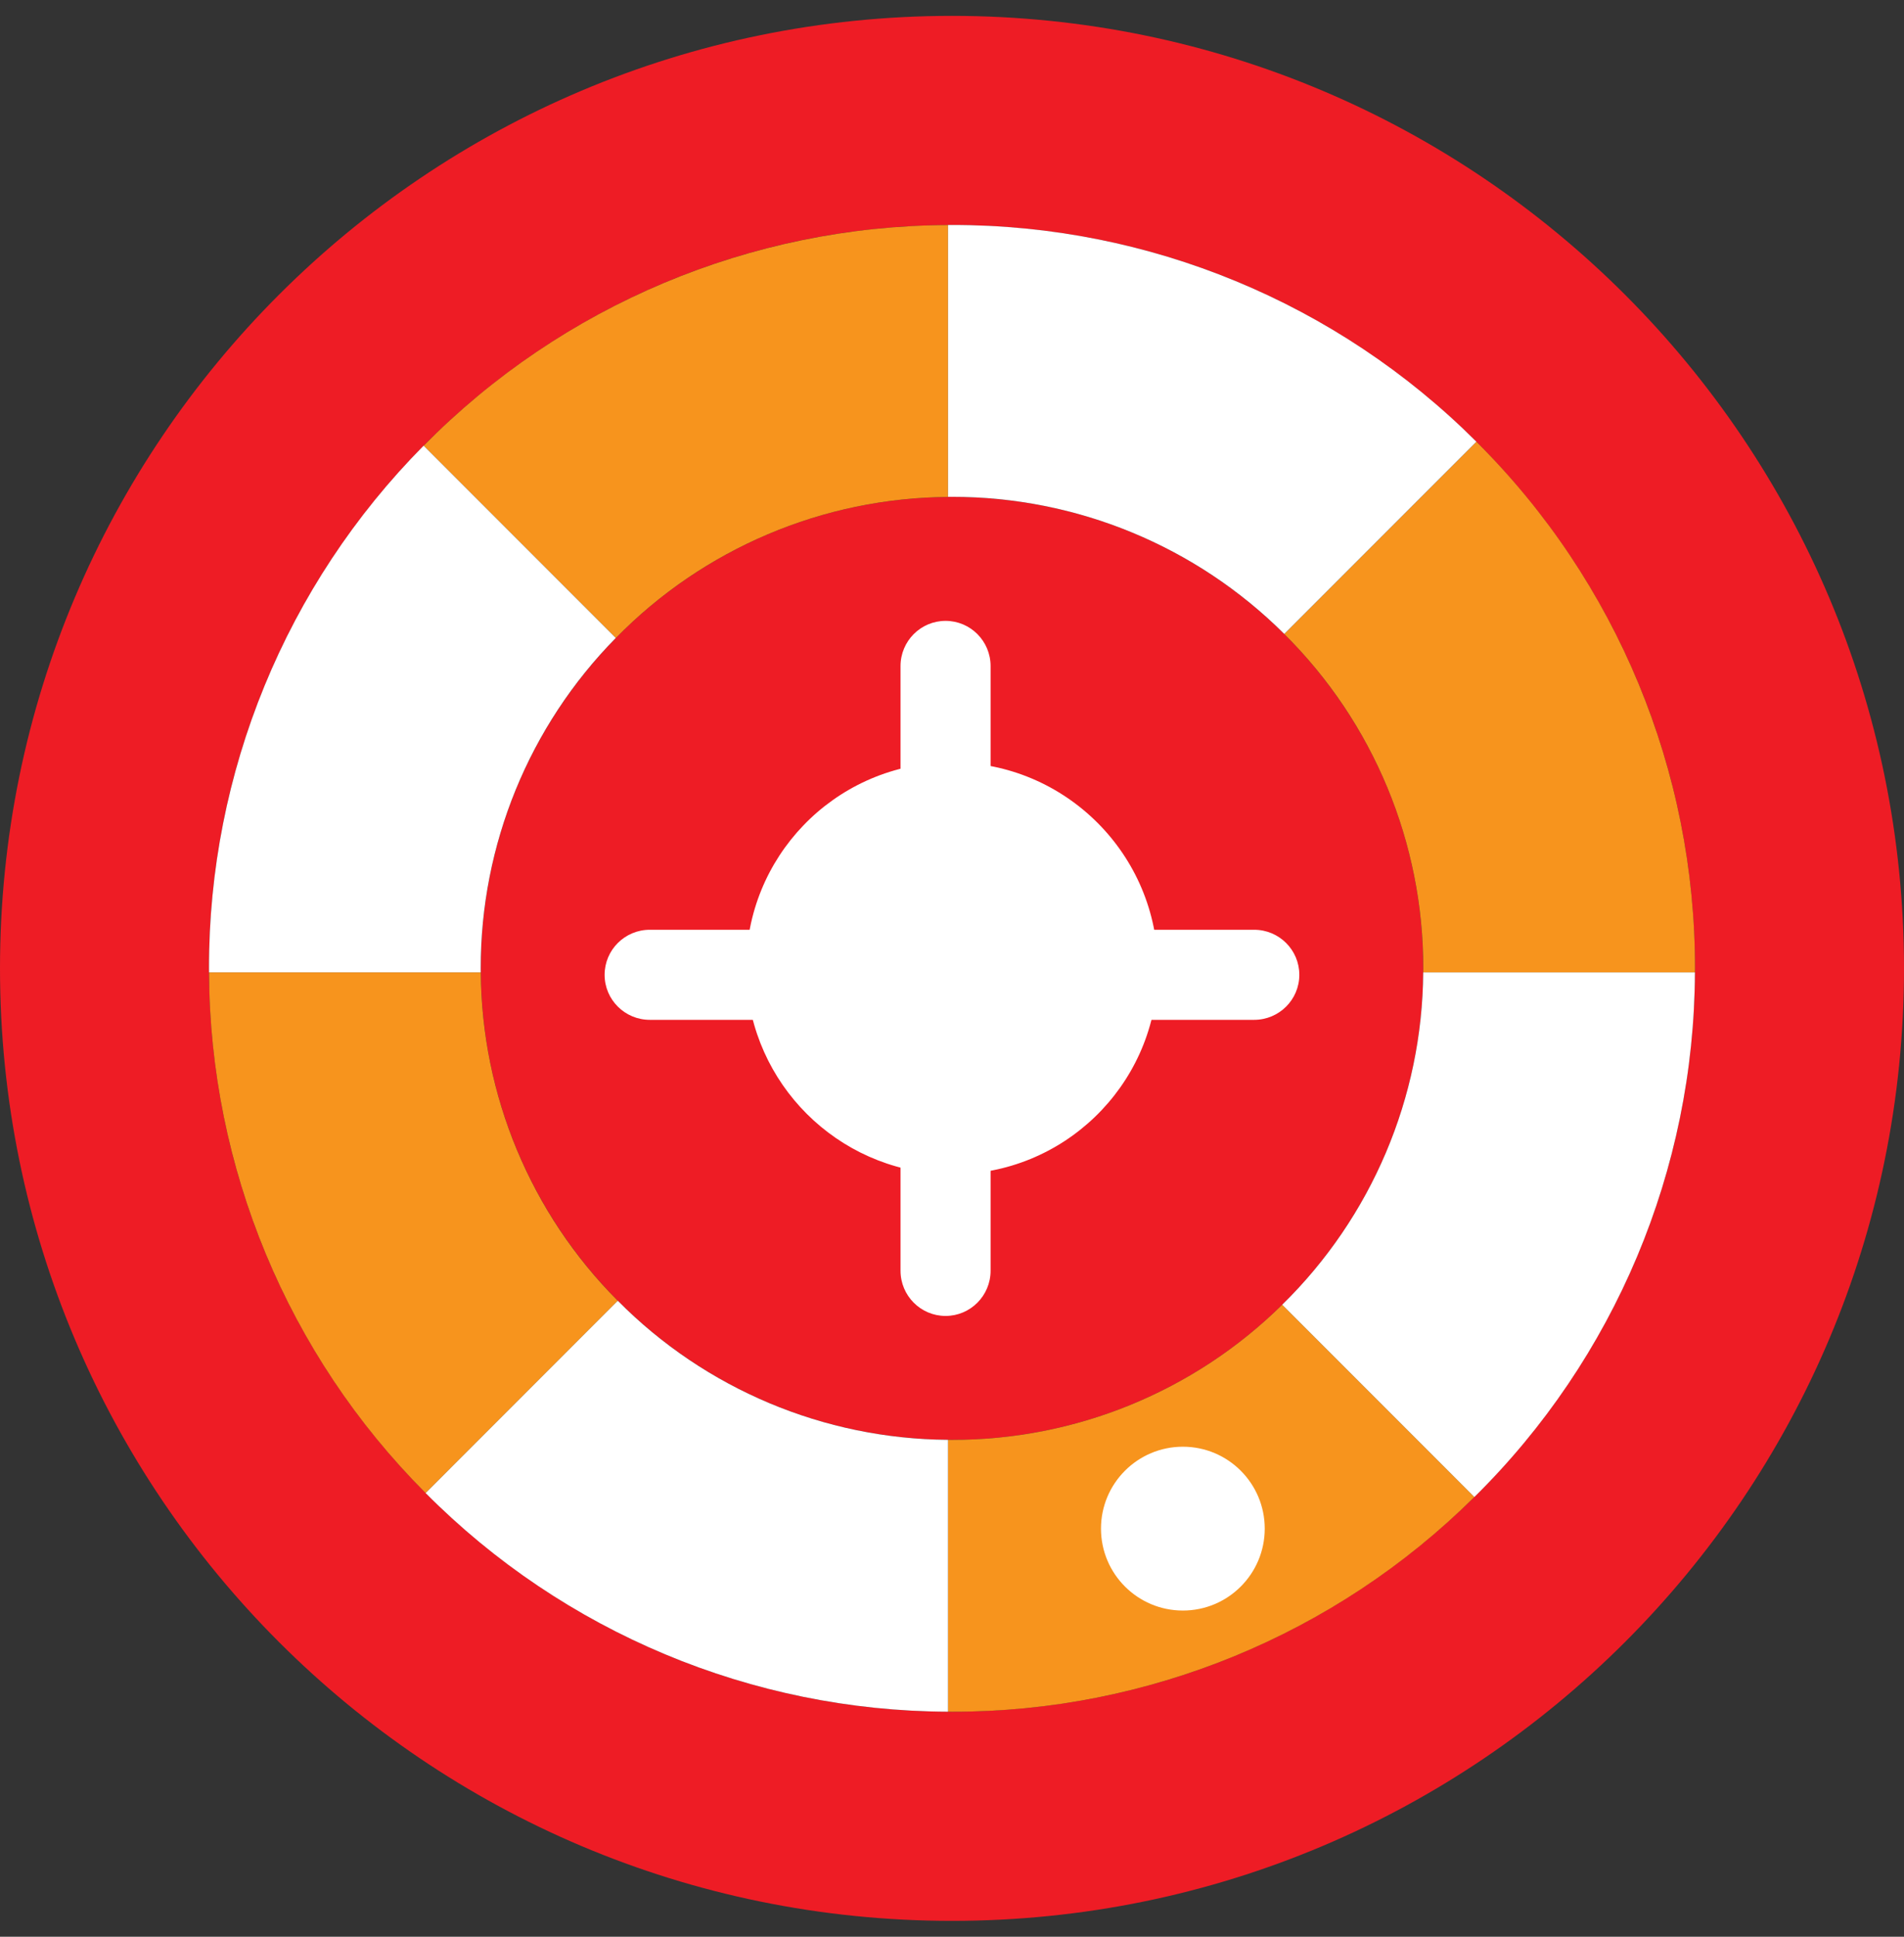 <svg width="60" height="61" viewBox="0 0 60 61" fill="none" xmlns="http://www.w3.org/2000/svg">
<rect x="0" y="0" width="60" height="61" fill="#333333" stroke="none"/>
<g clip-path="url(#clip0_6_2093)">
<path d="M29.874 53.912C29.915 53.913 29.958 53.913 30 53.913C42.882 53.913 53.343 43.507 53.412 30.626C53.413 30.584 53.413 30.541 53.413 30.5C53.414 17.569 42.931 7.086 30 7.087C29.958 7.087 29.915 7.087 29.874 7.088C16.992 7.155 6.585 17.618 6.587 30.5C6.587 30.541 6.587 30.584 6.588 30.626C6.655 43.458 17.042 53.845 29.874 53.912ZM30 0.5C46.569 0.5 60 13.931 60 30.5C60 47.069 46.569 60.5 30 60.5C13.431 60.5 0 47.069 0 30.5C0 13.931 13.431 0.5 30 0.5Z" fill="#EE1C25"/>
<path d="M40.405 41.094C37.632 43.827 33.893 45.356 30 45.35C29.958 45.35 29.916 45.35 29.874 45.349C21.771 45.28 15.22 38.728 15.151 30.626C15.15 30.584 15.15 30.542 15.15 30.5C15.151 22.348 21.723 15.721 29.874 15.652C29.916 15.65 29.958 15.65 30 15.65C38.202 15.65 44.85 22.299 44.85 30.5C44.85 30.542 44.85 30.584 44.849 30.626C44.821 34.568 43.222 38.336 40.405 41.094ZM29.874 33.812C29.916 33.814 29.958 33.815 30 33.815C31.782 33.815 33.245 32.407 33.312 30.626C33.314 30.584 33.315 30.542 33.315 30.5C33.315 28.669 31.831 27.186 30 27.185C29.958 27.185 29.916 27.187 29.874 27.188C28.094 27.255 26.685 28.718 26.685 30.5C26.685 30.542 26.687 30.584 26.688 30.626C26.754 32.358 28.143 33.746 29.874 33.812Z" fill="#EE1C25"/>
<path d="M29.875 15.652C25.933 15.679 22.164 17.279 19.407 20.095L13.35 14.039C17.713 9.614 23.661 7.113 29.875 7.088V15.652Z" fill="#F7941D"/>
<path d="M53.412 30.627C53.414 30.585 53.414 30.542 53.414 30.501C53.422 24.274 50.942 18.302 46.525 13.913L46.495 13.944L40.47 19.969C43.278 22.753 44.856 26.546 44.851 30.501C44.851 30.542 44.851 30.585 44.849 30.627H53.412Z" fill="#F7941D"/>
<path d="M46.461 47.15L46.432 47.12L40.405 41.094C37.632 43.827 33.894 45.356 30.001 45.35C29.959 45.35 29.916 45.35 29.875 45.349V53.912C29.916 53.913 29.959 53.913 30.001 53.913C36.165 53.922 42.083 51.491 46.461 47.15Z" fill="#F7941D"/>
<path d="M19.432 41.005L19.468 40.97C16.728 38.222 15.177 34.507 15.151 30.627H6.587C6.612 36.779 9.065 42.672 13.412 47.025L19.432 41.005Z" fill="#F7941D"/>
<path d="M46.495 13.942L46.525 13.912C42.141 9.533 36.196 7.078 30 7.086C29.959 7.086 29.916 7.086 29.875 7.087V15.65C29.916 15.649 29.959 15.649 30 15.649C33.924 15.644 37.69 17.197 40.47 19.967L46.495 13.942Z" fill="white"/>
<path d="M53.412 30.627H44.849C44.822 34.569 43.222 38.336 40.405 41.094L46.432 47.121L46.461 47.151C50.886 42.788 53.388 36.84 53.412 30.627Z" fill="white"/>
<path d="M29.874 53.912C23.691 53.888 17.77 51.411 13.412 47.025L19.432 41.004L19.469 40.969C22.222 43.748 25.963 45.322 29.874 45.349V53.912Z" fill="white"/>
<path d="M19.405 20.094L13.349 14.037C9.009 18.416 6.578 24.334 6.586 30.499C6.586 30.541 6.586 30.583 6.587 30.625H15.15C15.149 30.583 15.149 30.541 15.149 30.499C15.144 26.606 16.673 22.868 19.405 20.094Z" fill="white"/>
<path d="M28.378 25.428C28.378 26.214 29.013 26.852 29.797 26.852C30.581 26.852 31.216 26.214 31.216 25.428V20.979C31.216 20.192 30.581 19.555 29.797 19.555C29.013 19.555 28.378 20.192 28.378 20.979V25.428Z" fill="white"/>
<path d="M28.378 40.023C28.378 40.809 29.013 41.447 29.797 41.447C30.581 41.447 31.216 40.809 31.216 40.023V35.573C31.216 34.787 30.581 34.149 29.797 34.149C29.013 34.149 28.378 34.787 28.378 35.573V40.023Z" fill="white"/>
<path d="M39.521 32.121H35.072C34.285 32.121 33.648 31.486 33.648 30.703C33.648 29.919 34.285 29.284 35.072 29.284H39.521C40.308 29.284 40.945 29.919 40.945 30.703C40.945 31.486 40.308 32.121 39.521 32.121Z" fill="white"/>
<path d="M20.477 32.121H24.927C25.713 32.121 26.351 31.486 26.351 30.703C26.351 29.919 25.713 29.284 24.927 29.284H20.477C19.691 29.284 19.053 29.919 19.053 30.703C19.053 31.486 19.691 32.121 20.477 32.121Z" fill="white"/>
<path d="M30 24.012C29.924 24.012 29.846 24.015 29.77 24.017L29.812 25.528L29.767 24.017H29.756C26.265 24.136 23.501 27.007 23.514 30.499C23.514 30.576 23.516 30.656 23.519 30.745C23.659 34.134 26.38 36.849 29.77 36.981C29.846 36.983 29.924 36.985 30 36.985C33.496 36.997 36.367 34.227 36.482 30.734C36.484 30.657 36.487 30.577 36.487 30.5C36.483 26.919 33.582 24.017 30 24.012Z" fill="white"/>
<circle cx="37.275" cy="48.146" r="2.58" fill="white"/>
</g>
<defs>
<clipPath id="clip0_6_2093">
<rect width="60" height="60" fill="white" transform="translate(0 0.5)"/>
</clipPath>
</defs>
</svg>
